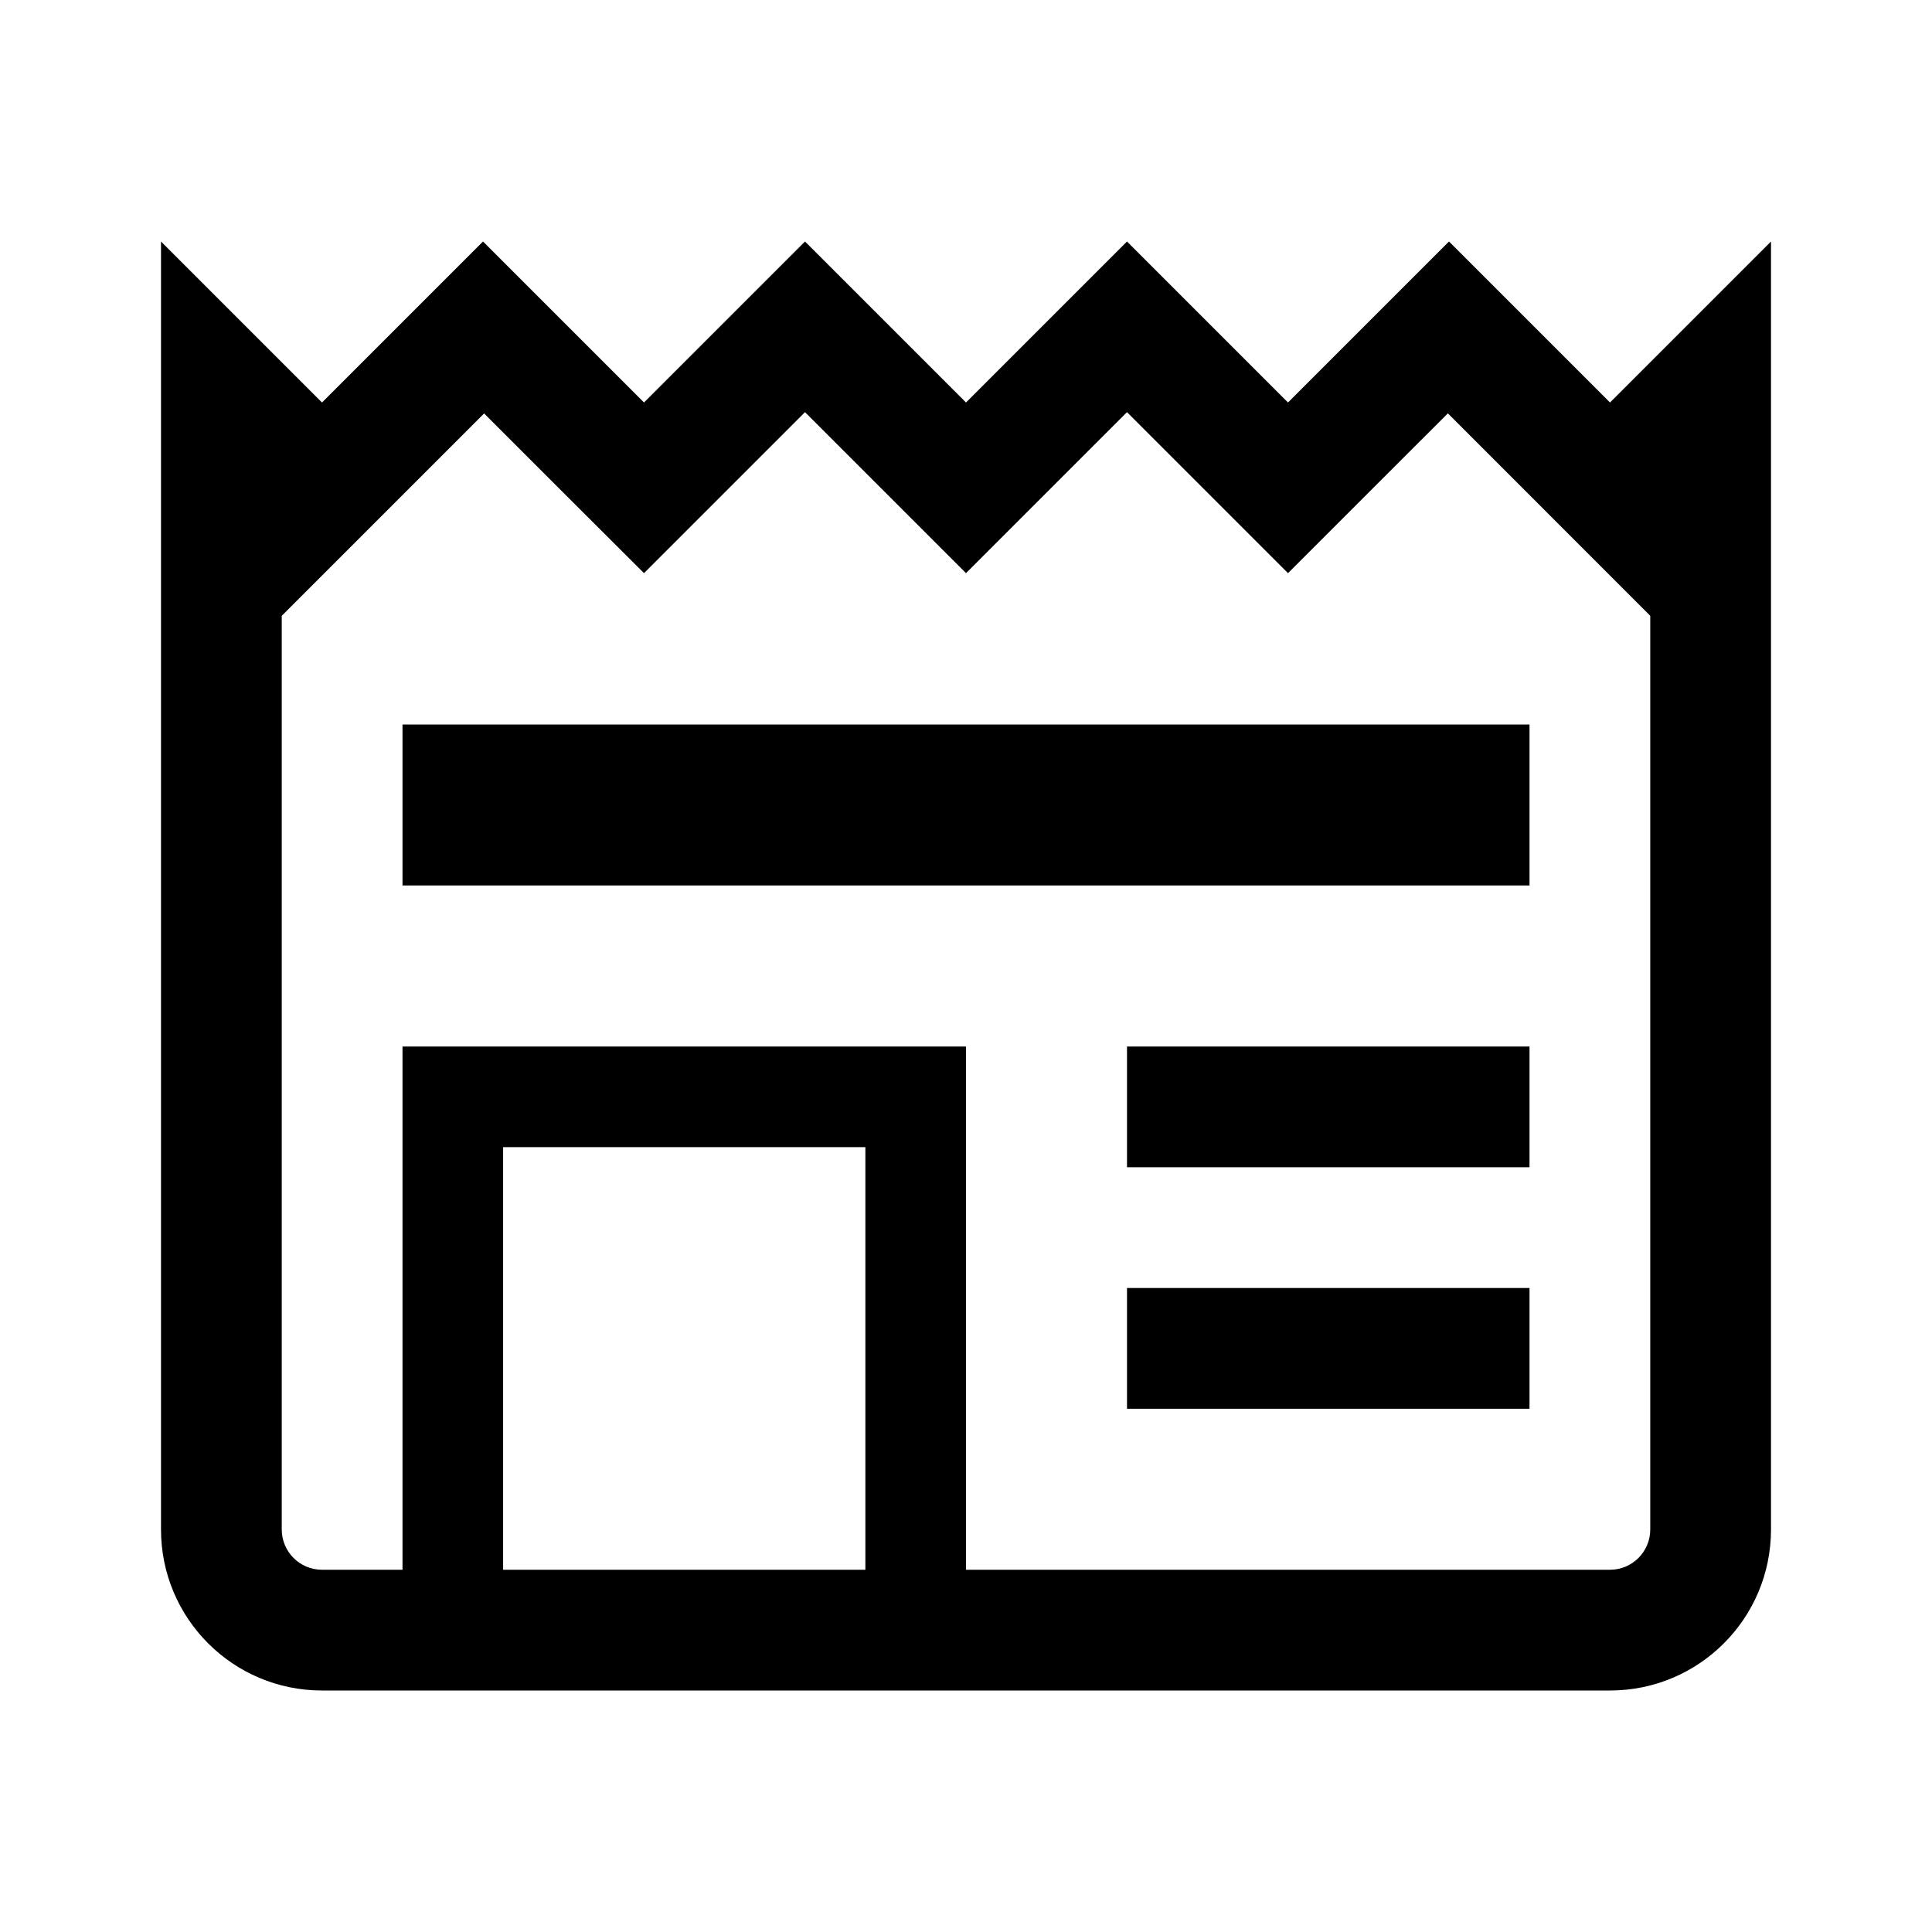 <svg xmlns="http://www.w3.org/2000/svg" fill="currentColor" height="24" viewBox="0 0 24 24" width="24" focusable="false" aria-hidden="true" style="pointer-events: none; display: inherit; width: 100%; height: 100%; --darkreader-inline-fill: currentColor;" data-darkreader-inline-fill=""><path clip-rule="evenodd" d="M2 5.121V3l.94.94.56.56.5.5.94-.94.12-.12L6 3l.94.94.12.12L8 5l.94-.94.12-.12L10 3l.94.94.12.12L12 5l.94-.94.12-.12L14 3l.94.94.12.12L16 5l.94-.94.12-.12L18 3l.94.94.12.12L20 5l.5-.5.56-.56L22 3v16c0 1.105-.895 2-2 2H4c-1.105 0-2-.895-2-2V5.121ZM10.75 19.5h-4.5v-5.25h4.5v5.25Zm1.25 0V13H5v6.5H4c-.276 0-.5-.224-.5-.5V7.65l2.514-2.514.925.925L8 7.12l1.06-1.06.94-.94.94.94L12 7.12l1.06-1.06.94-.94.94.94L16 7.12l1.06-1.06.926-.925L20.5 7.65V19c0 .276-.224.5-.5.5h-8ZM19 9v2H5V9h14Zm-5 4h5v1.5h-5V13Zm5 3h-5v1.5h5V16Z" fill-rule="evenodd"></path></svg>